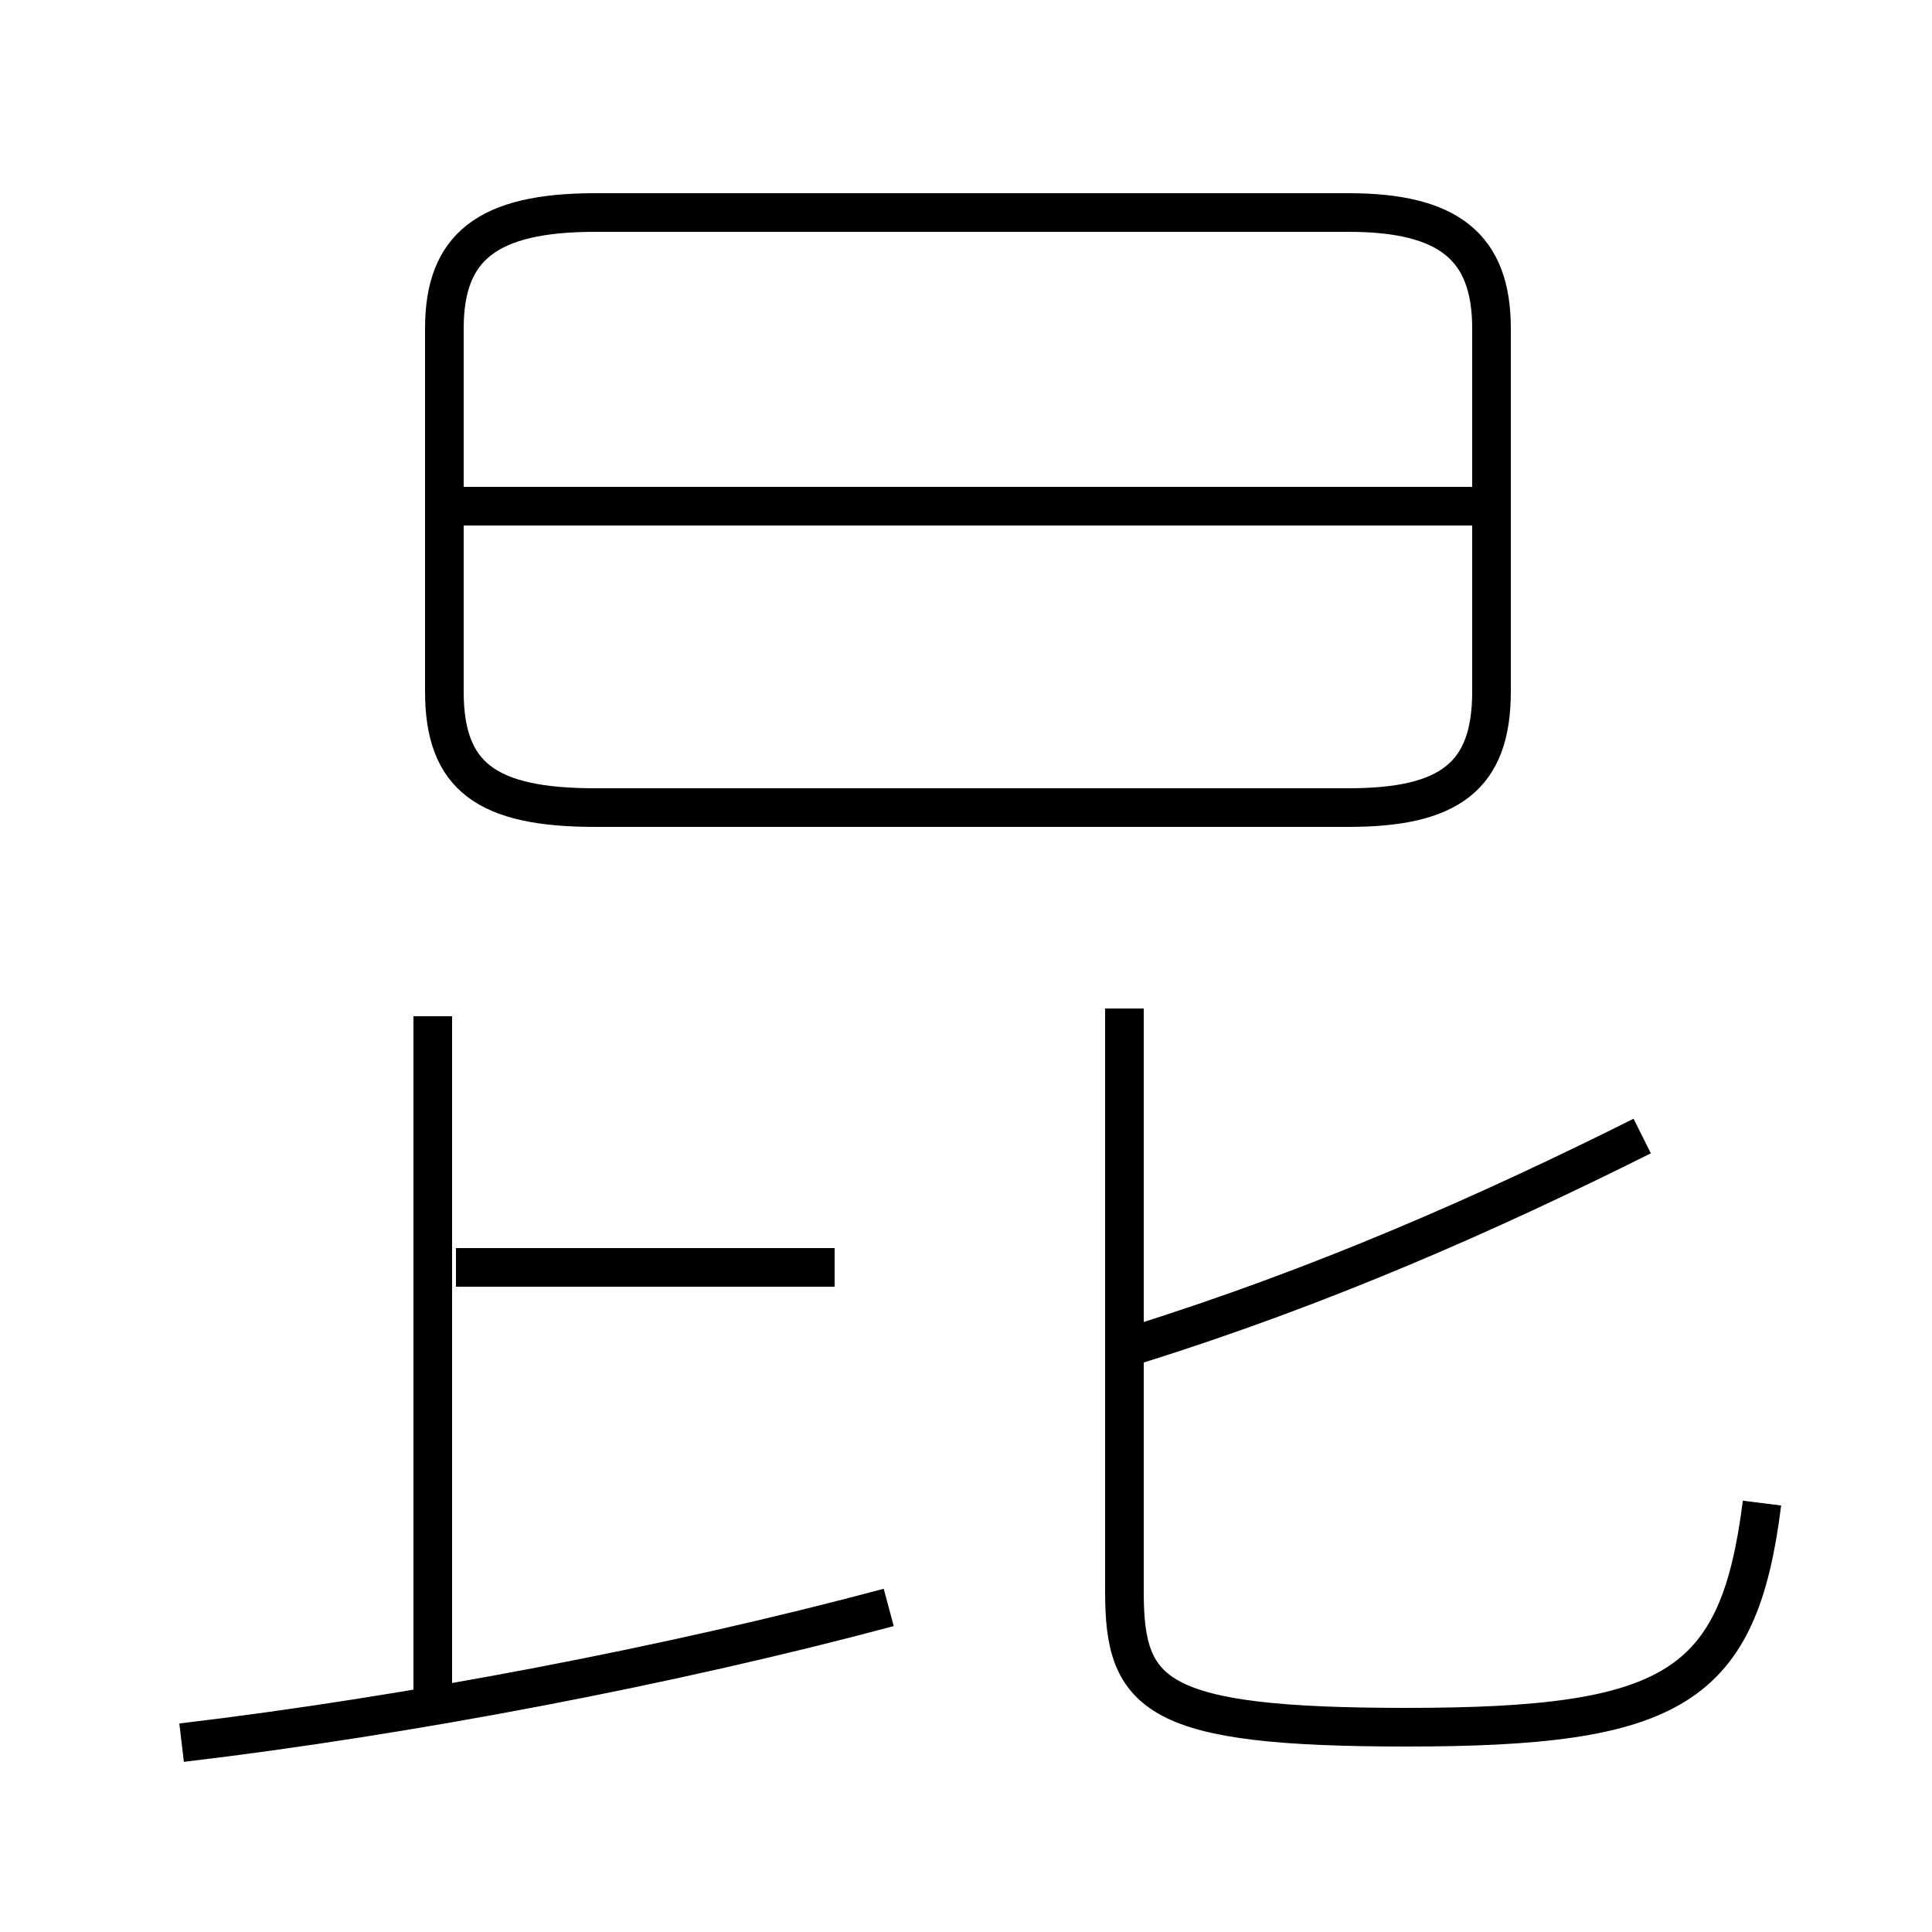 <?xml version='1.0' encoding='utf8'?>
<svg viewBox="0.0 -6.0 50.0 50.0" version="1.1" xmlns="http://www.w3.org/2000/svg">
<rect x="0.0" y="-6.0" width="50.0" height="50.0" fill="#808080" stroke="none"/>
<rect x="-1000" y="-1000" width="2000" height="2000" stroke="white" fill="white"/>
<g style="fill:white;stroke:#000000;  stroke-width:1">
<path d="M 45.6 -5.1 C 45.0 -0.3 43.3 0.7 36.4 0.7 C 29.9 0.7 29.1 -0.1 29.1 -2.8 L 29.1 -17.9 M 4.7 1.1 C 10.6 0.4 17.4 -0.9 23.0 -2.4 M 11.2 -0.1 L 11.2 -17.7 M 21.6 -11.2 L 11.8 -11.2 M 29.4 -9.2 C 34.2 -10.7 38.5 -12.6 42.5 -14.6 M 15.4 -23.1 L 34.9 -23.1 C 37.5 -23.1 38.6 -23.9 38.6 -26.1 L 38.6 -35.5 C 38.6 -37.6 37.5 -38.5 34.9 -38.5 L 15.4 -38.5 C 12.6 -38.5 11.5 -37.6 11.5 -35.5 L 11.5 -26.1 C 11.5 -23.9 12.6 -23.1 15.4 -23.1 Z M 38.5 -30.9 L 11.8 -30.9" transform="translate(0.0, 38.0)" />
</g>
</svg>